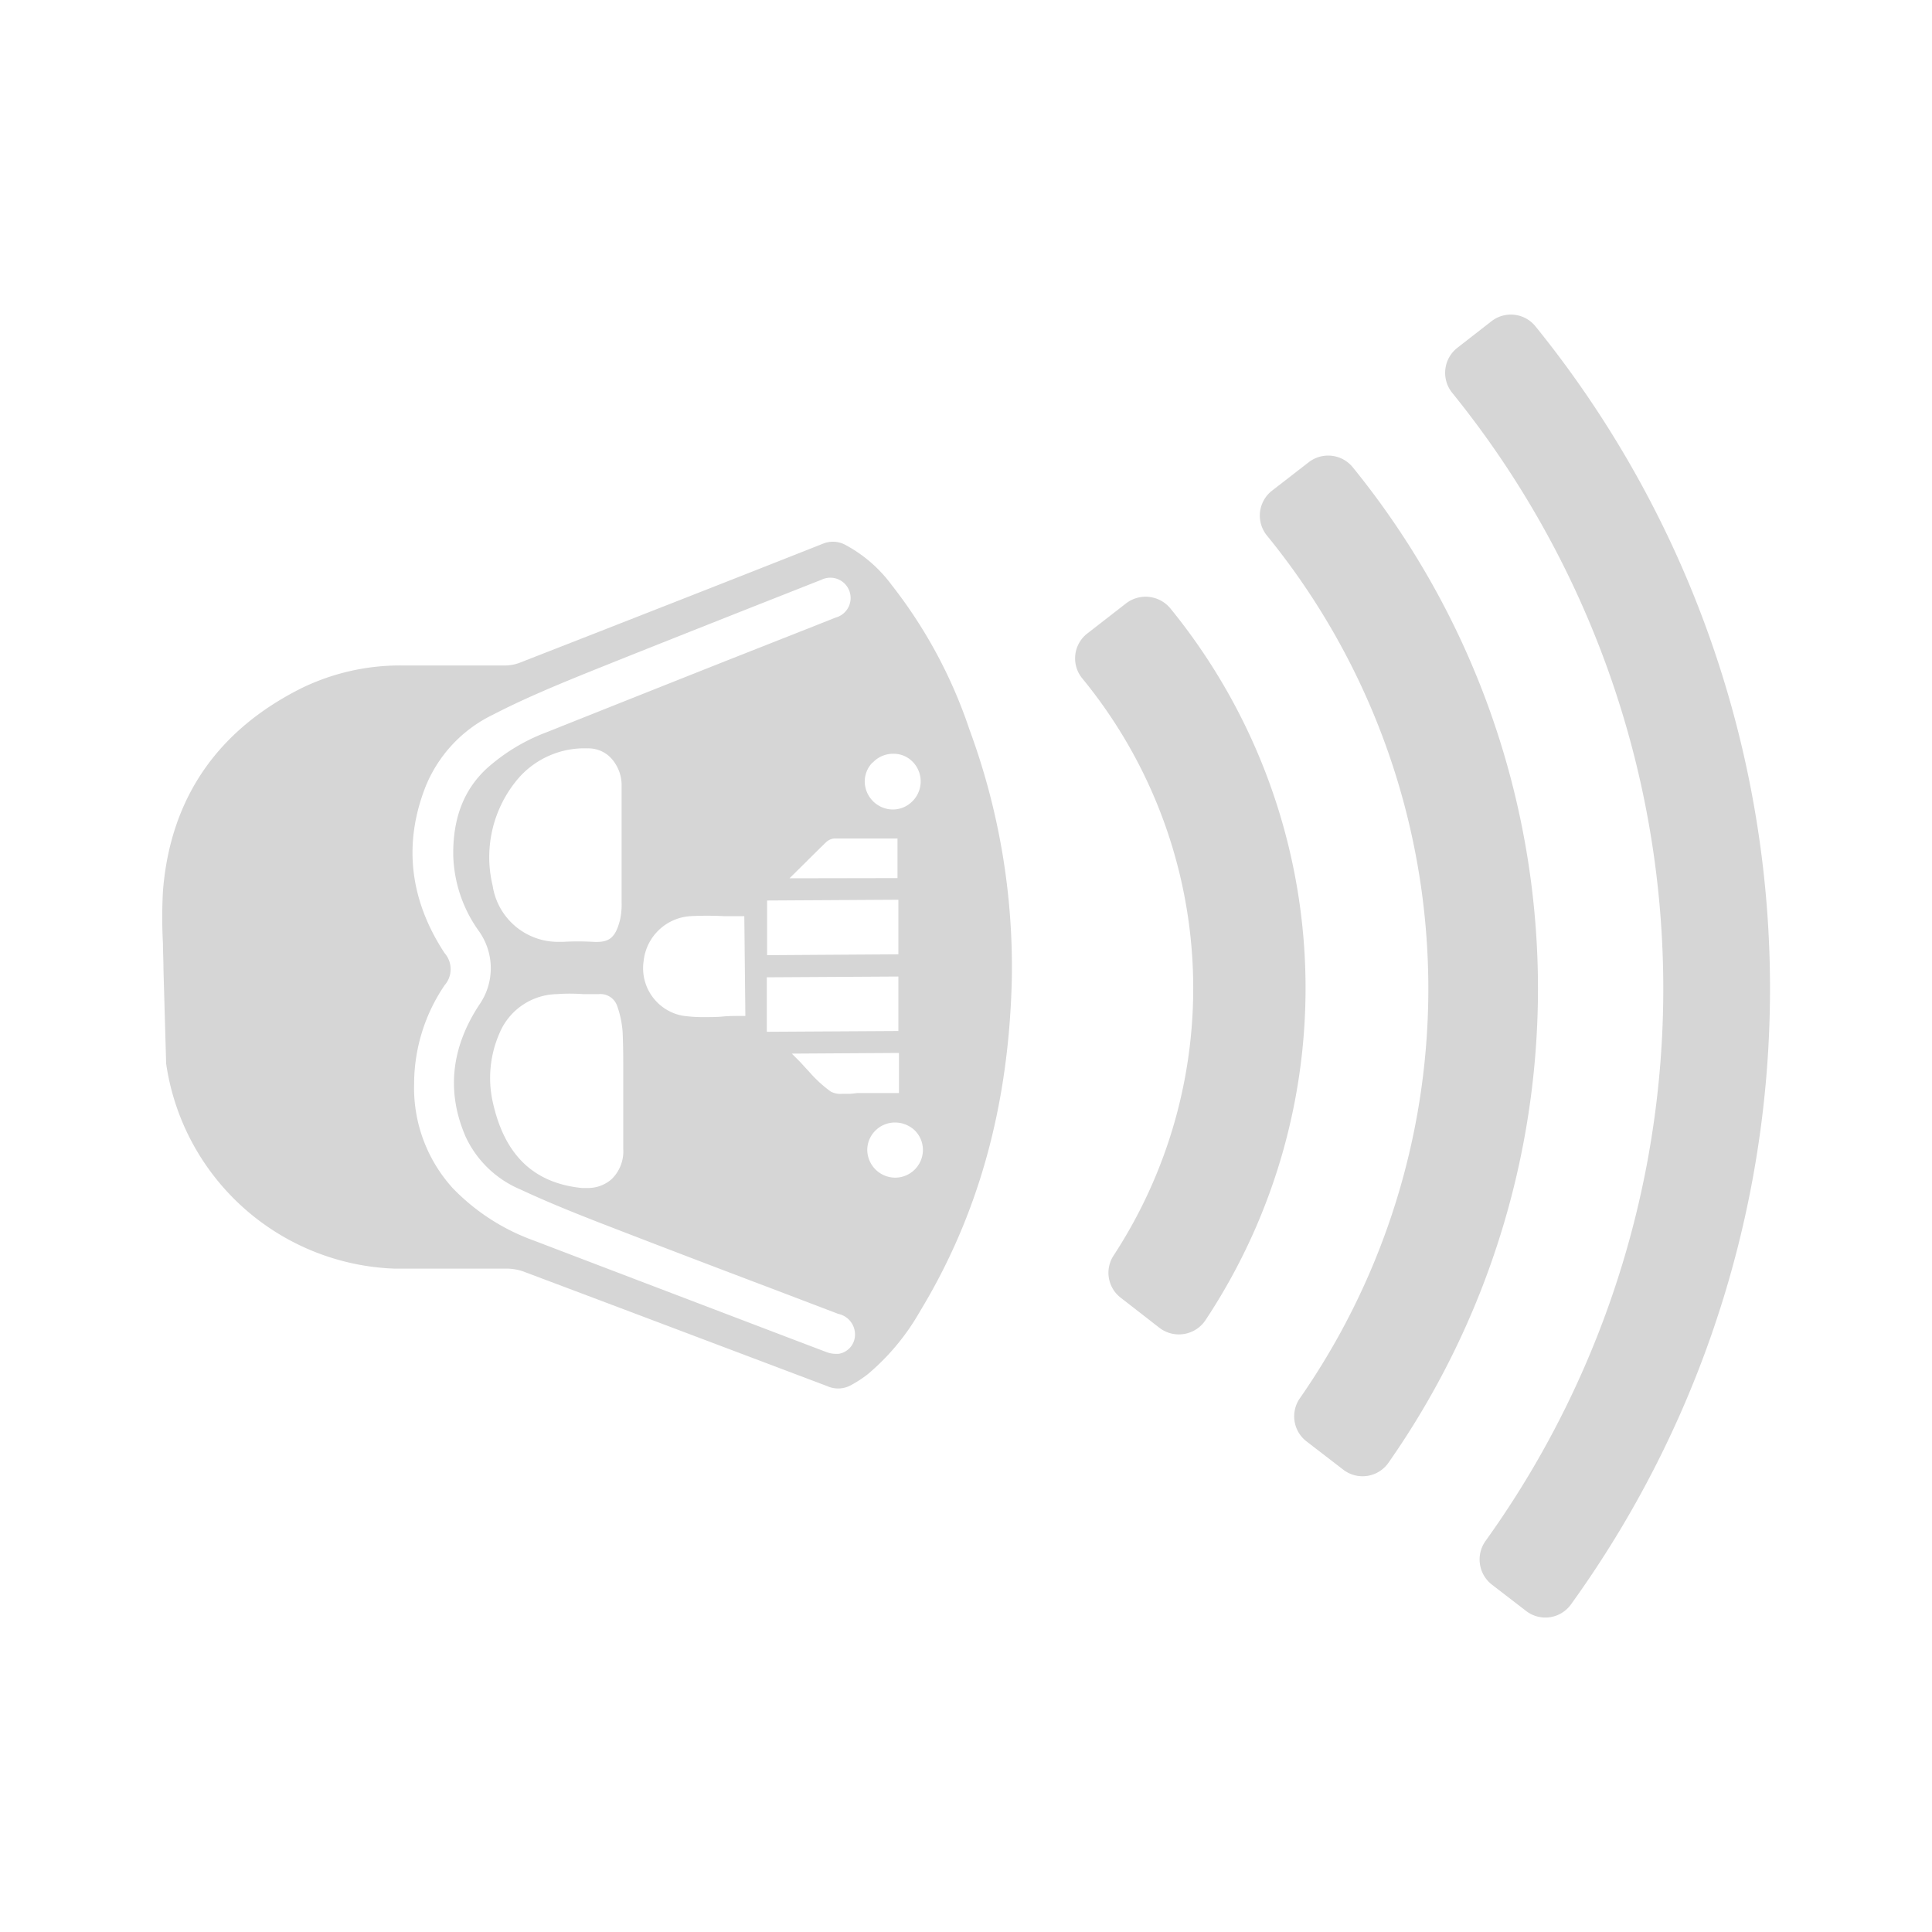 <svg xmlns="http://www.w3.org/2000/svg" viewBox="0 0 200 200"><defs><style>.a{fill:#d6d6d6;}</style></defs><path class="a" d="M100.35,75.5a49.93,49.93,0,0,0-8.09-15,14.37,14.37,0,0,0-4.74-4.09,2.71,2.71,0,0,0-2.37-.11c-10.44,4.13-20.79,8.18-31.36,12.31a4.26,4.26,0,0,1-1.54.28c-2.19,0-4.38,0-6.57,0l-4,0a23.33,23.33,0,0,0-10.43,2.33c-8.78,4.38-13.62,11.46-14.38,21a50.27,50.27,0,0,0,0,5.49c0,.86.05,1.71.05,2.56l.28,9.84a24.8,24.8,0,0,0,23.68,21.22c2.45,0,4.95,0,7.36,0l4,0a5.43,5.43,0,0,1,1.87.27c11.15,4.19,21.21,8,31.52,11.89a2.75,2.75,0,0,0,2.52-.13,11.79,11.79,0,0,0,1.69-1.11,23.93,23.93,0,0,0,5.38-6.47c6.07-10,9.19-21.27,9.52-34.28A71,71,0,0,0,100.35,75.5Zm-10,3.44a2.88,2.88,0,0,1,2-.91h.11a2.74,2.74,0,0,1,2,.81,2.9,2.9,0,0,1,0,4.1,2.86,2.86,0,0,1-2,.86h0A2.93,2.93,0,0,1,89.52,81,2.8,2.8,0,0,1,90.32,78.94ZM93,93.14l0,5.65-13.59.09,0-5.66ZM81.73,90.92l1.62-1.6c.76-.76,1.46-1.45,2.16-2.13a1.41,1.41,0,0,1,.87-.39l4.67,0h1.86l0,4.1ZM93,101.09l0,5.64-13.62.08,0-5.64ZM88.5,138.36a2,2,0,0,1-1.71,1.79l-.31,0a2.87,2.87,0,0,1-1-.21l-4-1.52c-8.6-3.28-17.49-6.66-26.22-10A22,22,0,0,1,46.87,123a15.43,15.43,0,0,1-4-10.82V112a18.22,18.22,0,0,1,3.15-10,2.53,2.53,0,0,0,0-3.34c-3.61-5.51-4.27-11.28-2-17.14A14.17,14.17,0,0,1,51,74c3.22-1.67,6.64-3.08,9.59-4.28,5.71-2.3,11.53-4.6,17.16-6.83l6.87-2.71.43-.17a2.1,2.1,0,1,1,1.46,3.92l-2.93,1.16L75.19,68.4q-9.3,3.69-18.6,7.4a19.61,19.61,0,0,0-6.21,3.76c-2.37,2.2-3.51,5.15-3.46,9a14.09,14.09,0,0,0,2.67,7.85,6.61,6.61,0,0,1,0,7.64c-2.92,4.47-3.38,9.06-1.37,13.66a10.93,10.93,0,0,0,5.67,5.43c3.12,1.46,6.38,2.74,9.46,3.93q8.16,3.15,16.33,6.24l7.09,2.7A2.18,2.18,0,0,1,88.5,138.36ZM77.16,105.17h-.5c-.61,0-1.22,0-1.83.06s-1.32.06-2,.06a14.61,14.61,0,0,1-2.2-.15,5,5,0,0,1-4-5.66,5.2,5.2,0,0,1,4.86-4.64c1.15-.06,2.27-.06,3.45,0h2.11ZM51.69,107a6.58,6.58,0,0,1,6-4.09c.89-.07,1.79-.06,2.67,0H62a1.83,1.83,0,0,1,1.88,1.2,10.21,10.21,0,0,1,.57,2.68c.07,1.43.07,2.88.07,4.29,0,.57,0,1.15,0,1.72v1.85c0,1.44,0,2.88,0,4.32a4,4,0,0,1-1.21,3.1,3.7,3.7,0,0,1-2.55.91l-.53,0c-4.93-.5-7.93-3.34-9.17-8.68A11.52,11.52,0,0,1,51.69,107ZM51,91.69a12.55,12.55,0,0,1,2.75-11.22,9.07,9.07,0,0,1,7.06-3,3.24,3.24,0,0,1,2.35.91,4.14,4.14,0,0,1,1.19,2.91c0,1.47,0,2.93,0,4.4l0,3.35c0,1.48,0,3,0,4.42a7.34,7.34,0,0,1-.17,1.79c-.48,1.83-1.1,2.34-2.78,2.25a27,27,0,0,0-3.11,0l-.47,0A6.84,6.84,0,0,1,51,91.69Zm37,21.54c-.27,0-.54,0-.81,0A2.15,2.15,0,0,1,86,113a13.34,13.34,0,0,1-2.26-2.08c-.3-.32-.6-.65-.92-1l-.85-.85L93.06,109l0,4.15-2.73,0H88.74C88.5,113.19,88.25,113.21,88,113.23Zm4.75,8.68h-.08a2.9,2.9,0,0,1-2.89-2.83,2.81,2.81,0,0,1,.8-2,2.88,2.88,0,0,1,2.06-.88,3,3,0,0,1,2.06.82,2.85,2.85,0,0,1,.84,2A2.88,2.88,0,0,1,92.74,121.91Z"/><path class="a" d="M116.57,62.46l-4,3.11a3.26,3.26,0,0,0-.54,4.65A50.54,50.54,0,0,1,115.26,130a3.26,3.26,0,0,0,.77,4.35l4,3.11a3.31,3.31,0,0,0,4.77-.81A62.2,62.2,0,0,0,121.17,63,3.32,3.32,0,0,0,116.57,62.46Z"/><path class="a" d="M135.48,47.85a3.28,3.28,0,0,1,4.53.49,85.55,85.55,0,0,1,3.69,103.13,3.27,3.27,0,0,1-4.66.66l-3.78-2.91a3.27,3.27,0,0,1-.72-4.44,74.22,74.22,0,0,0-3.42-89.38,3.27,3.27,0,0,1,.59-4.63Z"/><path class="a" d="M154.39,33.26,150.87,36a3.29,3.29,0,0,0-.51,4.7,98,98,0,0,1,3.45,118.78,3.3,3.3,0,0,0,.63,4.56l3.52,2.71a3.26,3.26,0,0,0,4.65-.64,108.92,108.92,0,0,0-3.67-132.34A3.27,3.27,0,0,0,154.39,33.26Z"/></svg>